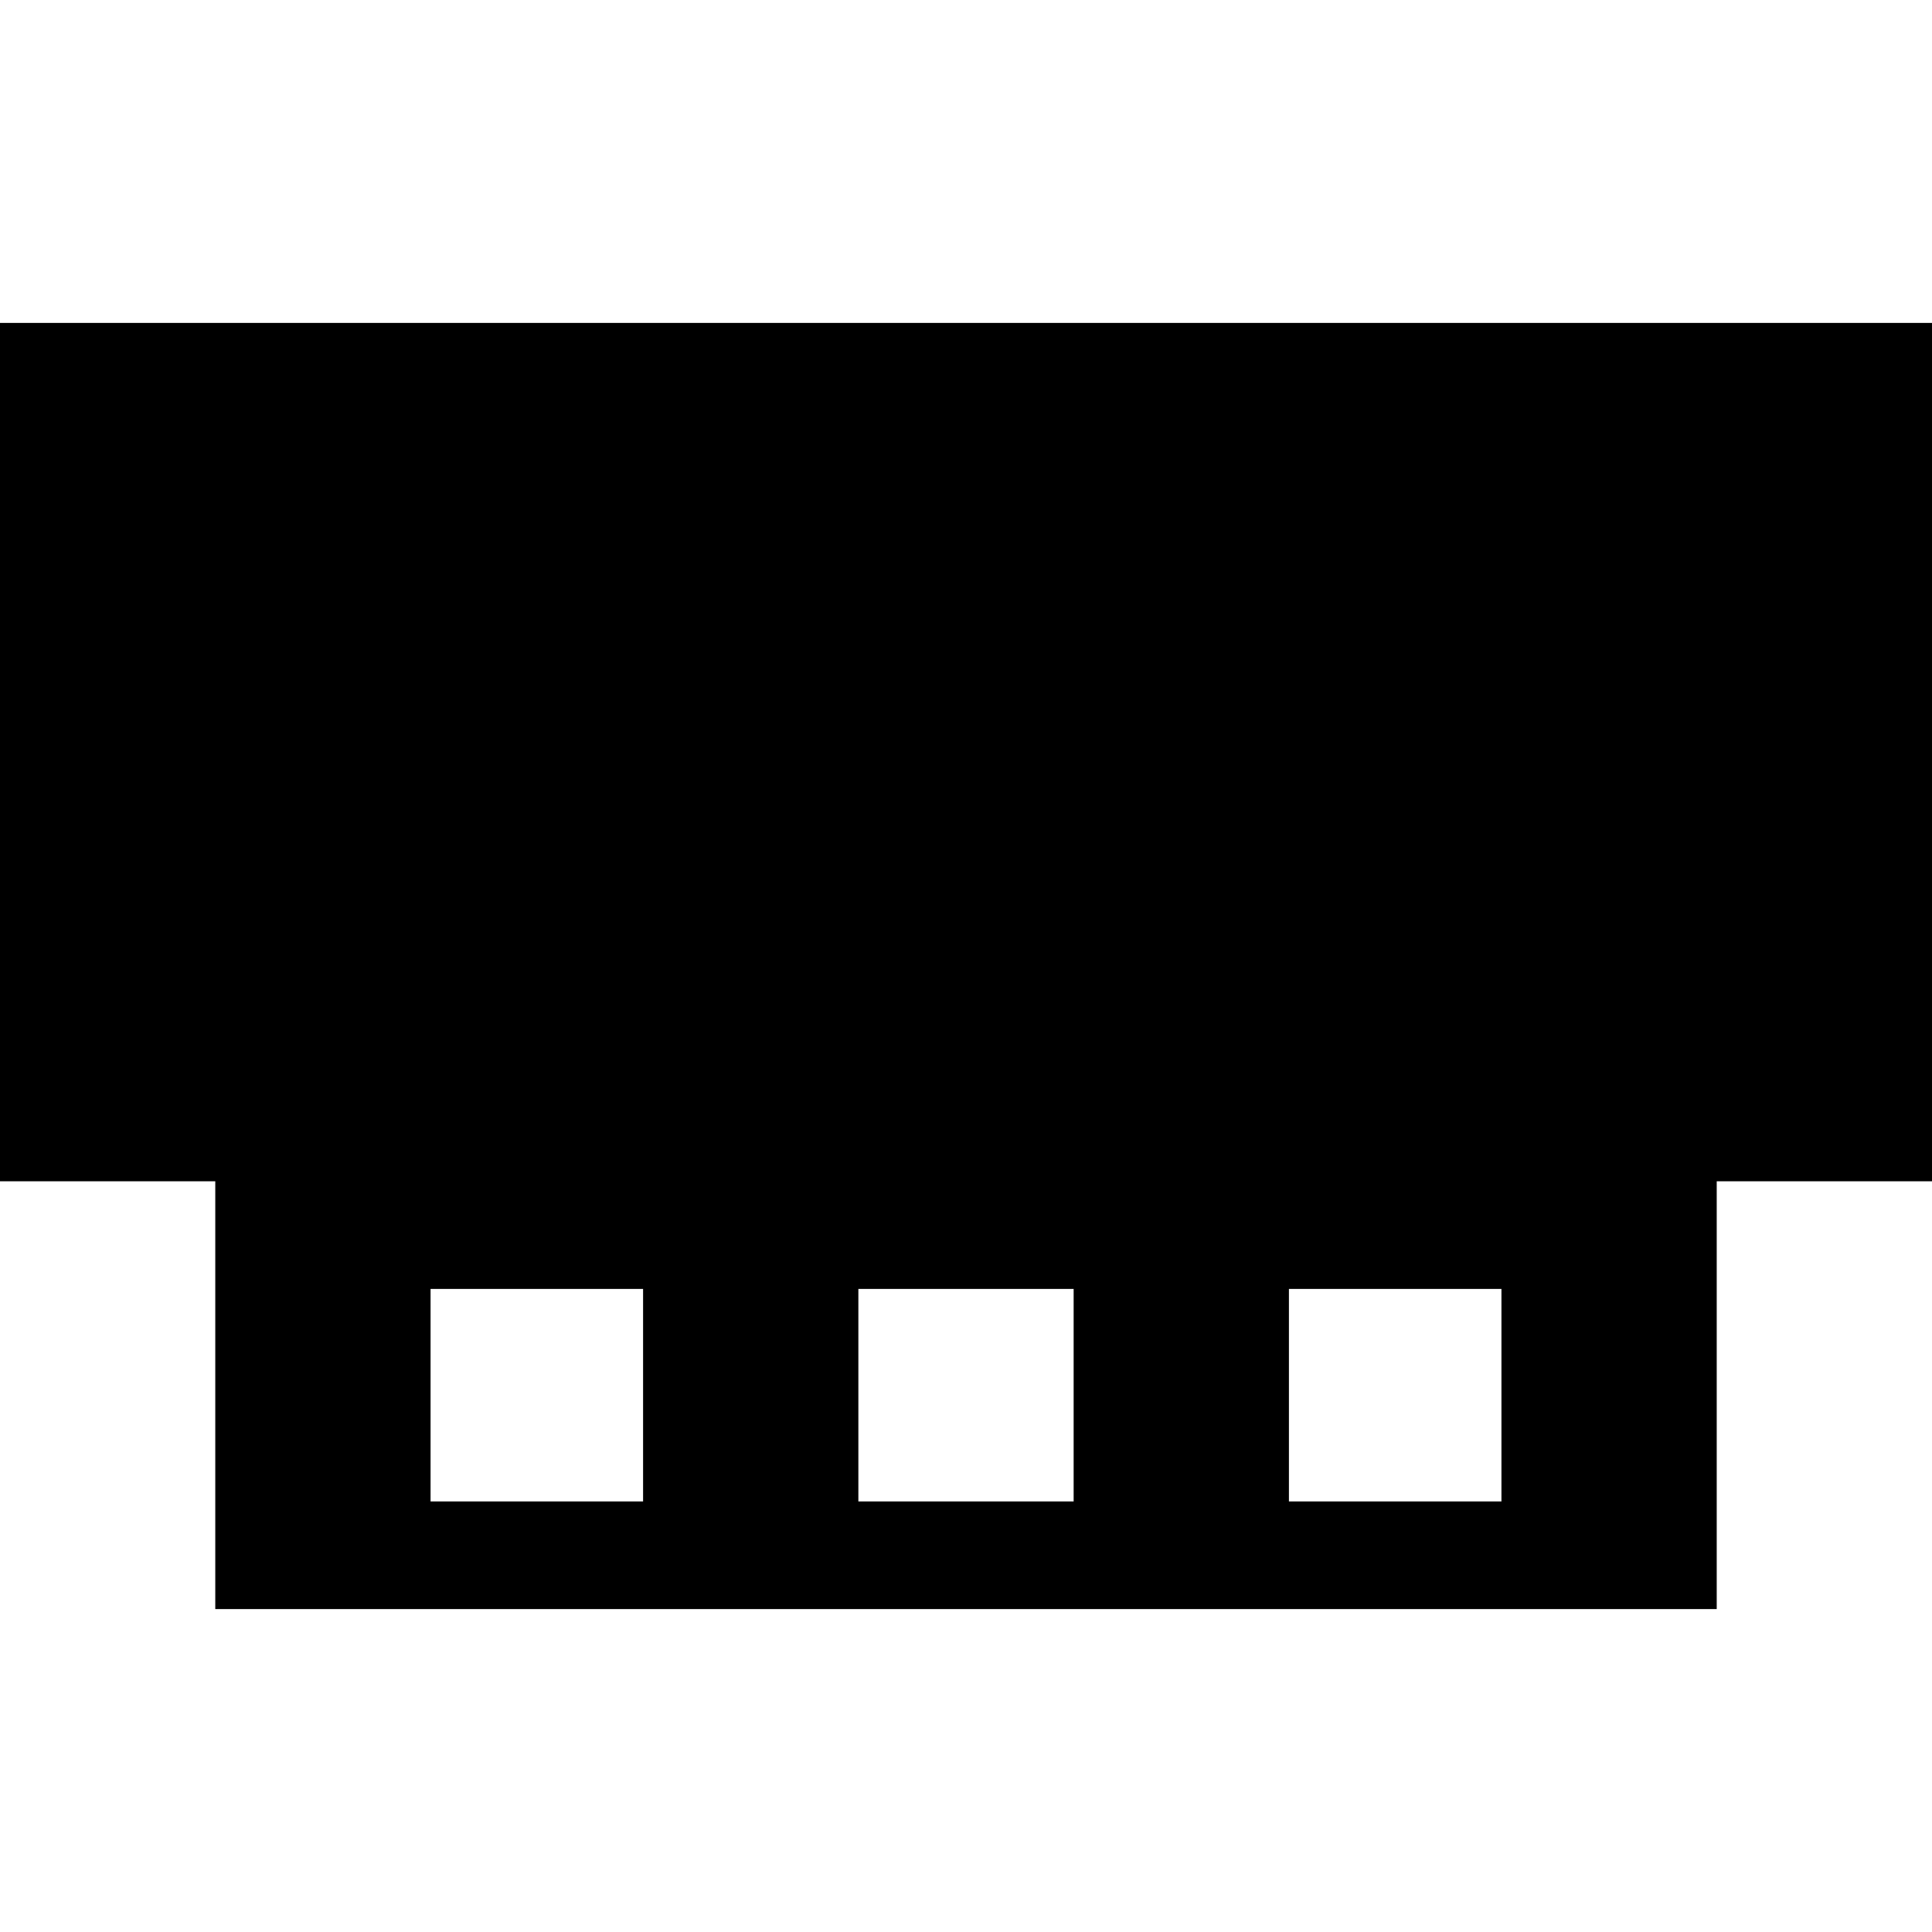 <?xml version="1.0" standalone="no"?>
<!DOCTYPE svg PUBLIC "-//W3C//DTD SVG 20010904//EN"
 "http://www.w3.org/TR/2001/REC-SVG-20010904/DTD/svg10.dtd">
<svg version="1.0" xmlns="http://www.w3.org/2000/svg"
 width="700pt" height="700pt" viewBox="0 0 700 700"
 preserveAspectRatio="xMidYMid meet">
<g transform="translate(0,700) scale(0.1,-0.1)"
fill="#000000" stroke="none">
<path d="M0 4275 l0 -1555 390 0 390 0 0 -775 0 -775 2720 0 2720 0 0 775 0
775 390 0 390 0 0 1555 0 1555 -3500 0 -3500 0 0 -1555z m2330 -2330 l0 -385
-385 0 -385 0 0 385 0 385 385 0 385 0 0 -385z m1560 0 l0 -385 -390 0 -390 0
0 385 0 385 390 0 390 0 0 -385z m1550 0 l0 -385 -385 0 -385 0 0 385 0 385
385 0 385 0 0 -385z"/>
</g>
</svg>
